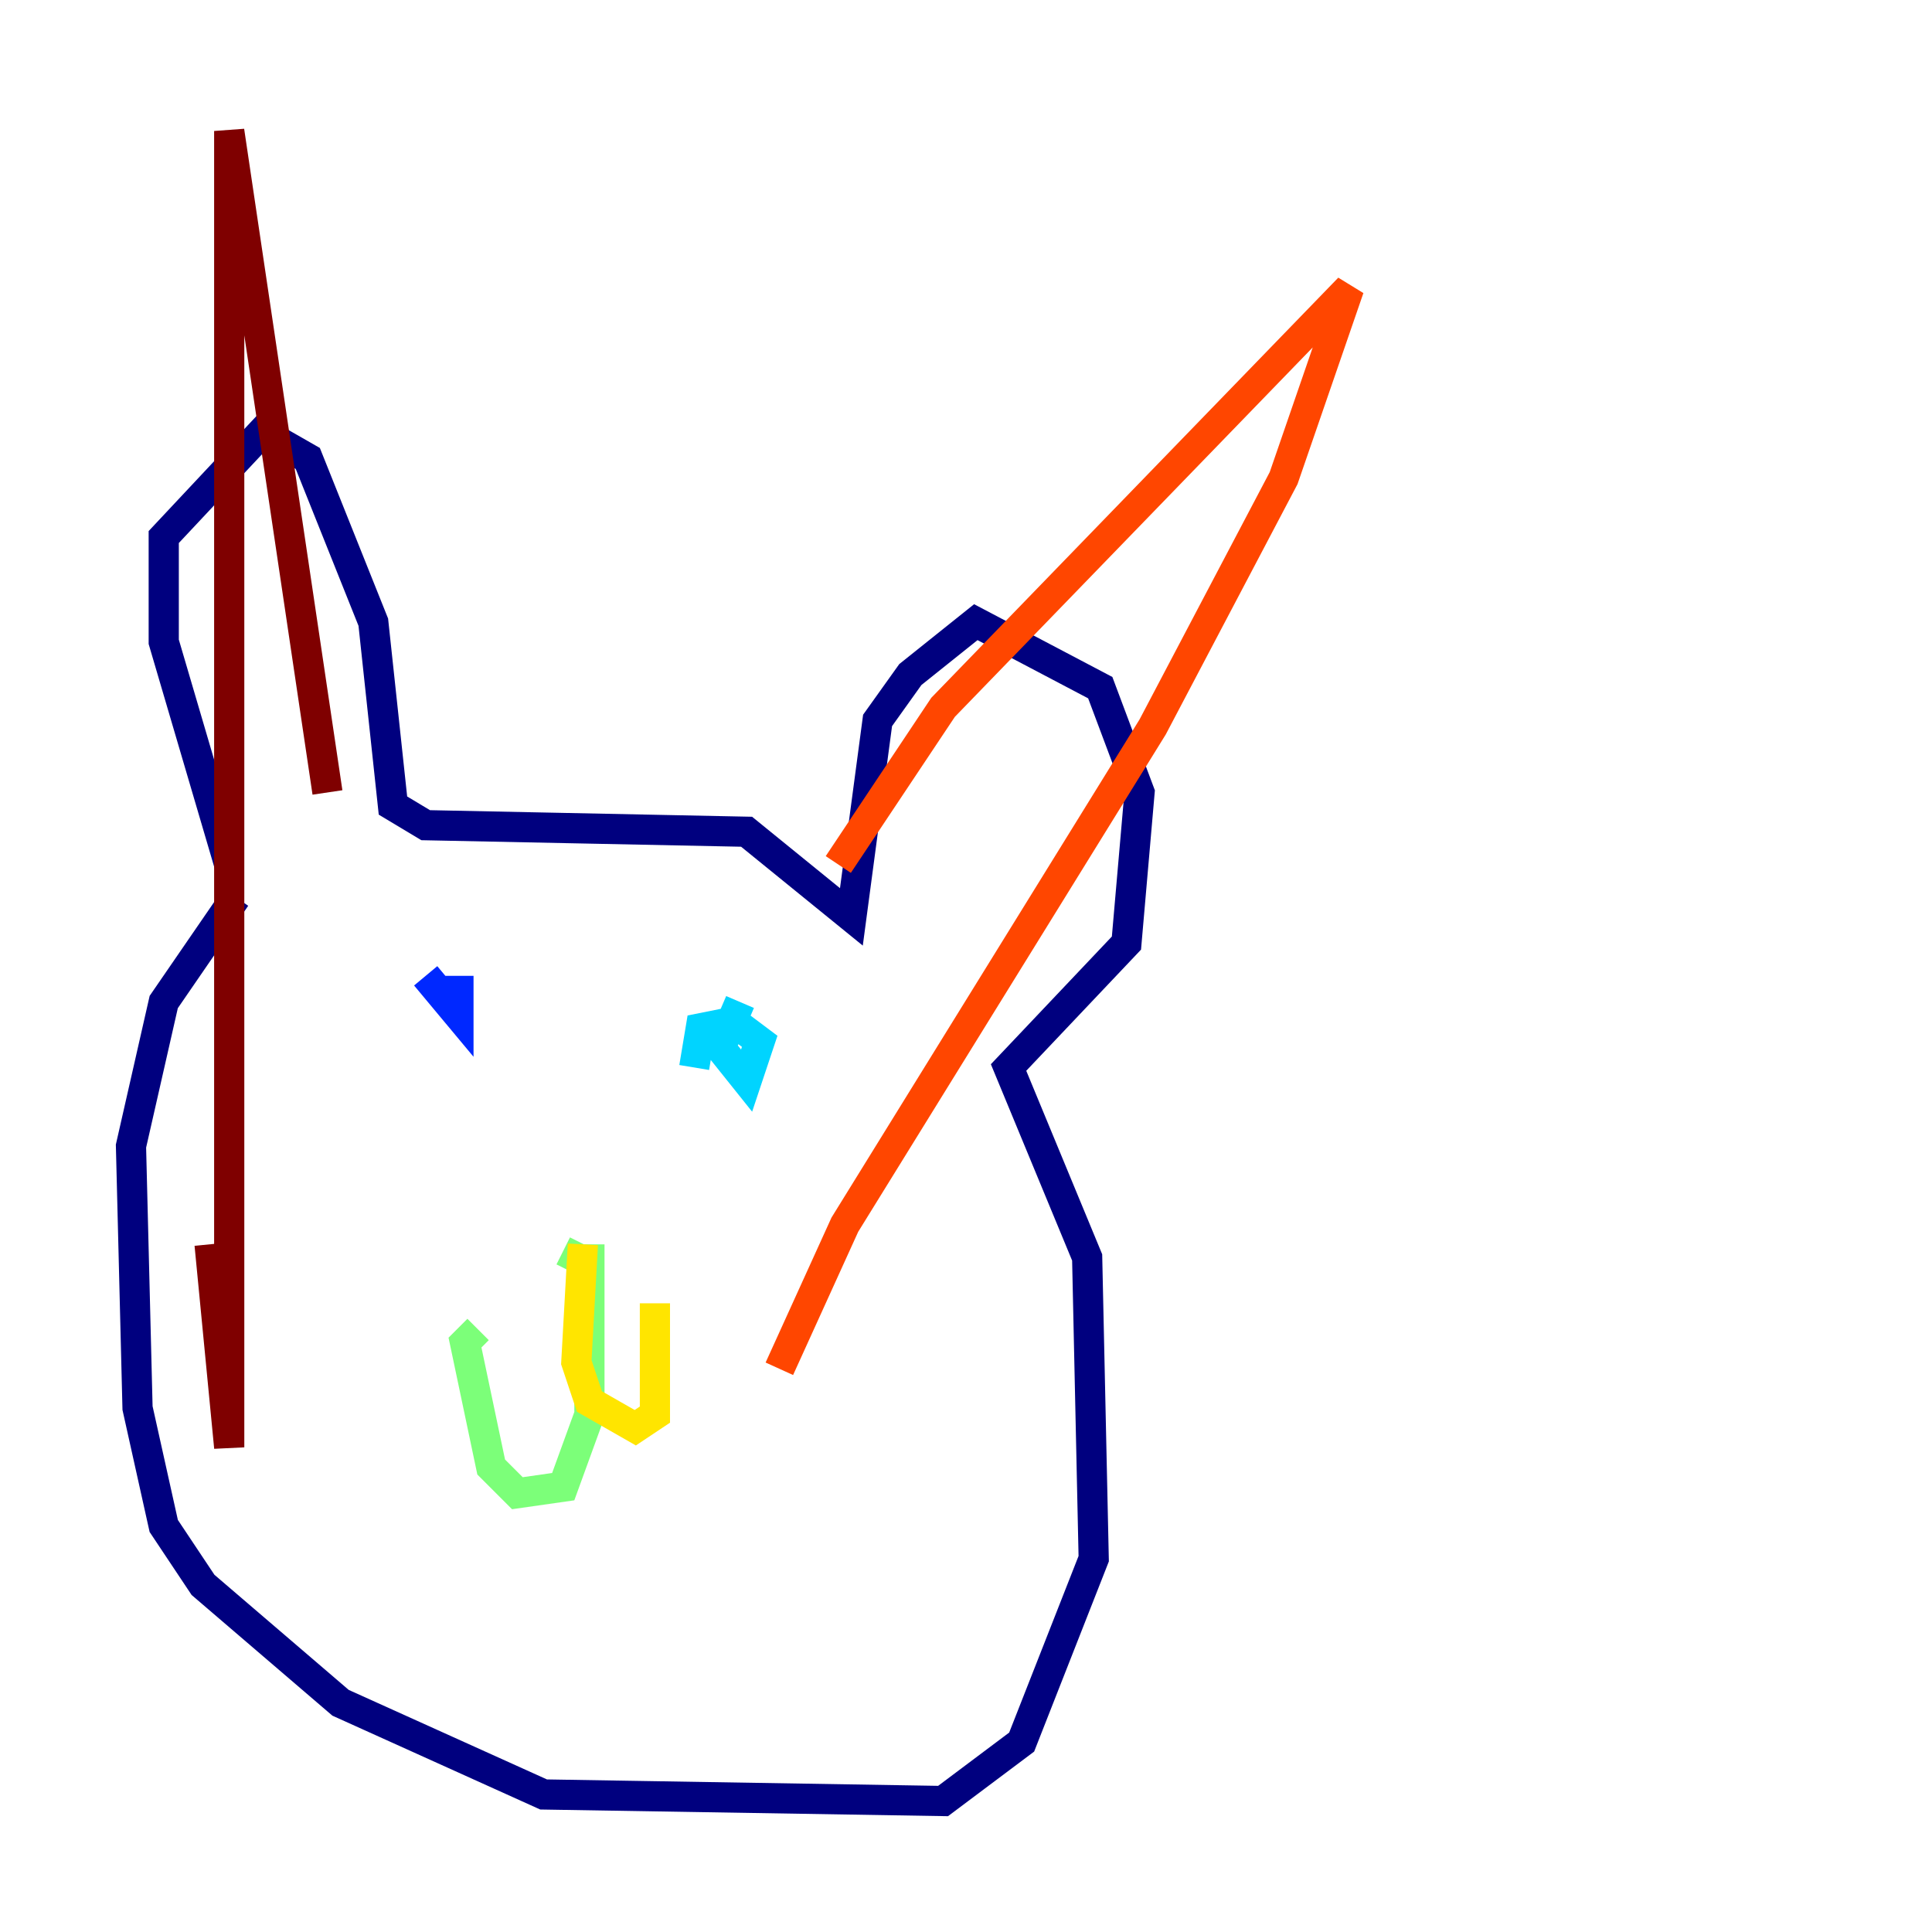 <?xml version="1.0" encoding="utf-8" ?>
<svg baseProfile="tiny" height="128" version="1.2" viewBox="0,0,128,128" width="128" xmlns="http://www.w3.org/2000/svg" xmlns:ev="http://www.w3.org/2001/xml-events" xmlns:xlink="http://www.w3.org/1999/xlink"><defs /><polyline fill="none" points="15.186,57.275 10.848,42.522 10.848,35.58 17.356,28.637 20.393,30.373 24.732,41.22 26.034,53.37 28.203,54.671 49.464,55.105 56.407,60.746 58.142,47.729 60.312,44.691 64.651,41.22 72.895,45.559 75.498,52.502 74.63,62.481 66.82,70.725 72.027,83.308 72.461,103.268 67.688,115.417 62.481,119.322 36.014,118.888 22.563,112.814 13.451,105.003 10.848,101.098 9.112,93.288 8.678,75.932 10.848,66.386 15.62,59.444" stroke="#00007f" stroke-width="2" /><polyline fill="none" points="28.203,64.651 30.373,67.254 30.373,64.651" stroke="#0028ff" stroke-width="2" /><polyline fill="none" points="49.031,66.386 47.729,69.424 49.464,71.593 50.332,68.99 48.597,67.688 46.427,68.122 45.993,70.725" stroke="#00d4ff" stroke-width="2" /><polyline fill="none" points="37.315,82.875 39.051,83.742 39.051,82.441 39.051,93.722 37.315,98.495 34.278,98.929 32.542,97.193 30.807,88.949 31.675,88.081" stroke="#7cff79" stroke-width="2" /><polyline fill="none" points="38.617,82.441 38.183,90.251 39.051,92.854 42.088,94.59 43.39,93.722 43.39,86.346" stroke="#ffe500" stroke-width="2" /><polyline fill="none" points="55.539,57.275 62.481,46.861 89.383,19.091 85.044,31.675 76.366,48.163 55.973,81.139 51.634,90.685" stroke="#ff4600" stroke-width="2" /><polyline fill="none" points="21.695,52.502 15.186,8.678 15.186,95.891 13.885,82.441" stroke="#7f0000" stroke-width="2" /></svg>